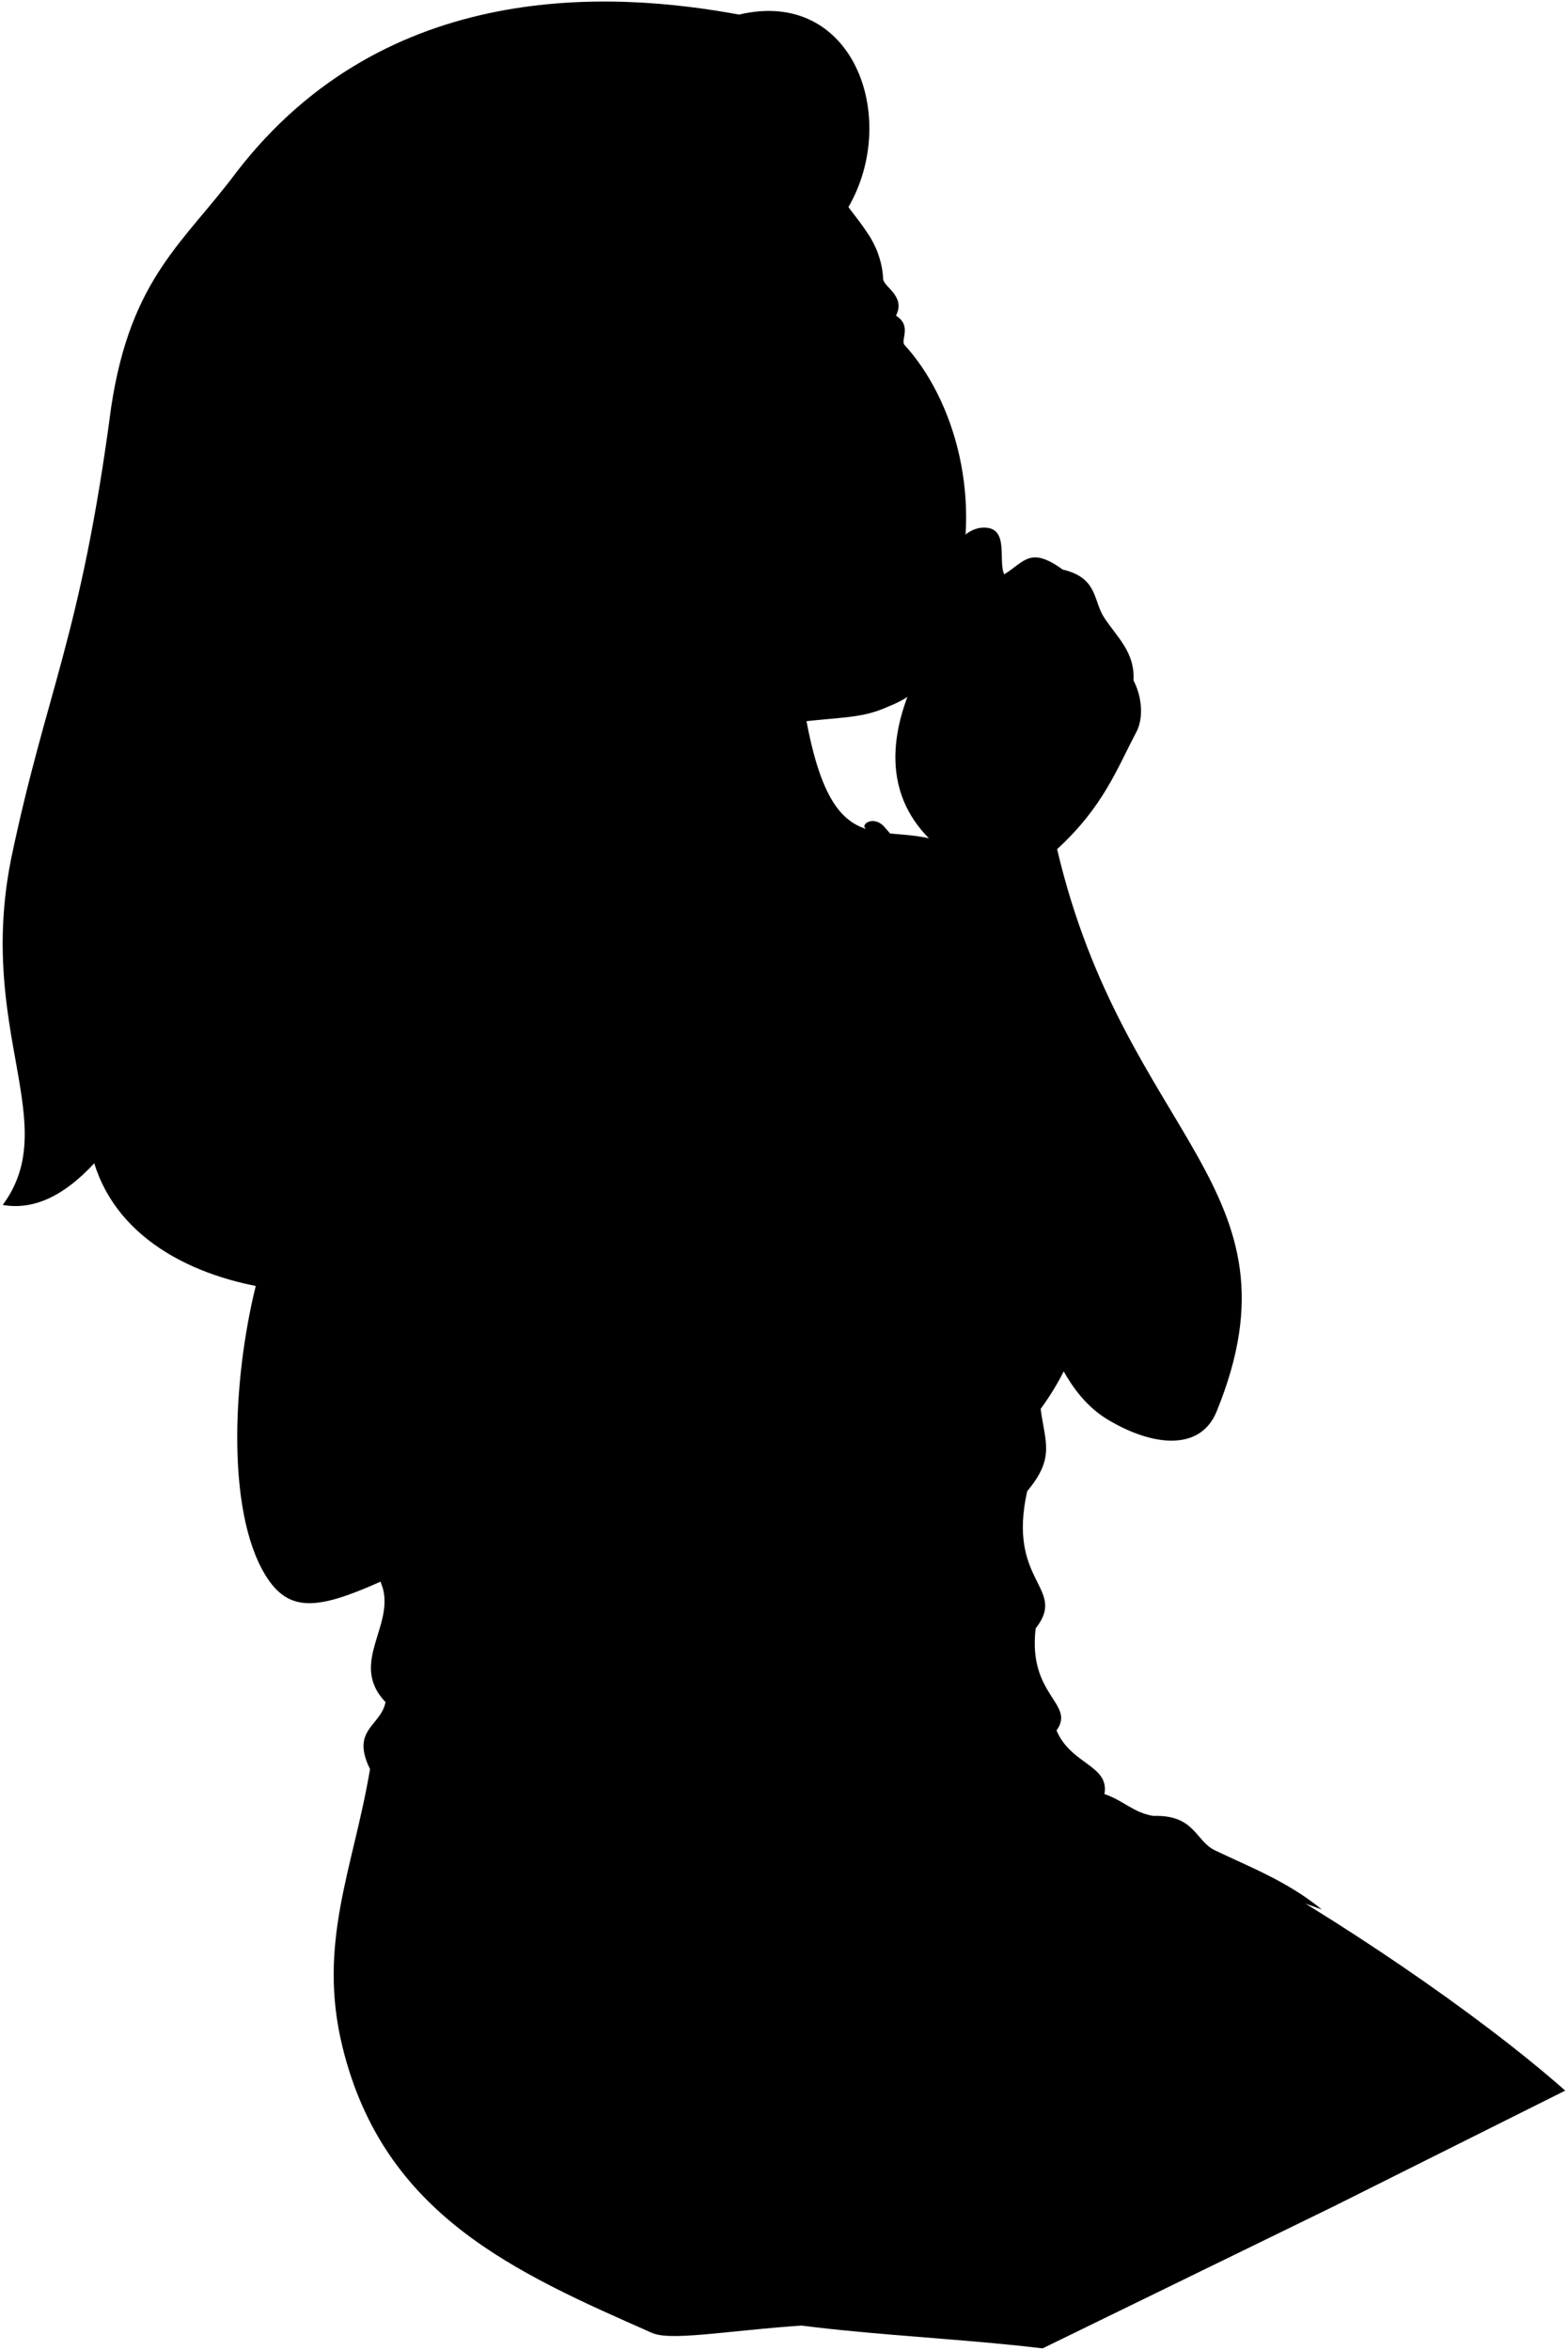 <svg viewBox="0 0 1010.79 1514.96">
    <path class="hairBlonde" d="M546.93,133.49C580.3,75.7,549.93-8.1,476.41,9.41c-81-15-227.11-24-323.83,101.38-34.08,45.79-68.32,68.05-80.92,151.73C52,411.53,29.85,444.8,7.08,554.09c-22,111.22,33.46,170.11-5.32,222.7,20.67,3.62,40.23-6.58,59-26.87,30.71,100,207.13,102.93,268.1,46.84Z"/>
    <g class="hairOverlapLine">
        <path d="M531.8,63.12c-19.19-21.41-52.44-25.95-81-9"/>
        <path d="M160.19,437.45c18.26-11.1,47.34-32.92,63.77-50.54"/>
        <path d="M276.15,306.78a361.9,361.9,0,0,0,16.63-37"/>
    </g>
    <g class="hairEdgeLine">
        <path d="M459.2,18.81a84.72,84.72,0,0,1,17.21-9.4"/>
        <path d="M429.08,20.31c-51.76-15.95-109.95,14.78-145,114.52C266,186.28,274.5,250.62,235.41,321.41"/>
    </g>
    <path class="miriamDressInner" d="M529.56,1498.45c-81.2-40.6-159.13-15.08-108.23,5.91C435.5,1509.4,476.2,1501.19,529.56,1498.45Z"/>
    <g class="miriamPantyhose">
        <path d="M1009,1347.75c-58-51.22-150.24-112.69-216.26-149.11l-217.54,42.53,283.56,181.7Z"/>
        <path d="M672.1,1513.93c-85.37-10.25-176.43-9.11-255-36.43-22-132.2,24.08-215.73,158.08-236.33,127.48,60.32,247.13,112.27,283.56,181.7Z"/>
    </g>
    <path class="skinNordic" d="M307.67,401.85c35.18,16.71,46.62,107.31,39.3,121.28-9.32,17.8-21.4,30-49.48,38.5-145.5,62-104.08,161.1-130.9,260.73-16.41,61-21.49,150.44,4.44,193,15,24.54,33.62,22.46,74.28,4.29,0,0,725.35-119.92,373.11-472.17C566.54,520,529.62,577.8,513,415.05"/>
    <path class="miriamDress" d="M248.53,1097.3c-3.13,15.63-22.6,17.64-10,43.16-10.63,63.78-34.26,112-17.71,179.31,26.55,108,110.48,145,200.47,184.59-16.33-7.21,20.22-9.77,27-46.51,8.12-43.88-10.73-96.41,52.91-166.28,52.3-57.4,162.36-1.93,182.23-26.45,45.09-55.64,104.85-58.31,168.7-34.09-22.16-18.32-48.18-28.13-69-38.21-12.62-6.1-12.9-23-39.62-22.15-12.75-2-19.47-10.07-31.55-14.1,3.31-18.71-21.49-18.8-30.89-41,12.54-17.4-18.68-22.26-13.43-65.8,20.7-26.42-18.77-29.1-5.47-88.46,18.14-21.59,11.45-31.62,8.67-53,64.33-89-8.67-127-28.89-181-15.46-71.56-42.61-162.88-71.29-193.58-6.31-7.93-14.75-3.39-13.3-.32,35.62,39.37,59.48,129.19,76,202.53-42.7,39.17-207.8,46.7-261.56,17-14.72-73.62-43.81-168.13-65-196.07-2.8-3.69-11,.43-9.41,4.7,17.38,23.63,47.8,111.24,64.44,192.73L245.31,1019.64C257,1046.47,223.78,1071.43,248.53,1097.3Z"/>
    <path class="clothesOverlapLine" d="M399.92,1216.1c107.55-25.44,208.8,53.8,264.83,55.61"/>
    <g class="clothesFoldLine">
        <path d="M614.8,872.4c-56,16.67-111.75,26.94-167.28,29.64"/>
        <path d="M571.74,900.63c-50.81,10.58-105,21.56-145.39,19.76"/>
        <path d="M317.42,948c24.32,22.88,57.11,40.88,92.7,50"/>
        <path d="M360,1003c18.33,10.4,44.53,14.78,72.7,17.64"/>
        <path d="M670.92,908.39c-8.35,8.67-15.32,17.28-10.95,25.41"/>
        <path d="M662.25,961.35a199,199,0,0,1-84.15,49.38"/>
        <path d="M667.72,1049.81c-24.46,23.87-52.6,43.69-86.09,57.62"/>
        <path d="M618.33,1062.26c-65.64,55-157.4,74.81-211,45.17"/>
        <path d="M245.31,1019.64c17.29,50.12,78,54.28,71.64,71.55-4.94,13.41-27.53,2.83-39.52,1.42"/>
        <path d="M248.53,1097.3c36.18,27.39,78.24,37.25,123.47,37.65"/>
        <path d="M238.57,1140.46c14.15,14.26,33.47,22.36,23.33,31.2"/>
        <path d="M681.15,1115.61c-14.12,5.23-57.88,5.23-85.41,22.17"/>
        <path d="M281.78,1236.37c44-50.52,126.87-53.38,191.17-52.09"/>
        <path d="M712,1156.57c-35.33-16.78-92.13,11.49-128.87,42.49"/>
        <path d="M680.18,1137.34c-39.65-8.94-97,39.33-160.16,47.94"/>
        <path d="M743.59,1170.67c-15.54.89-27.94,3.87-36.43,9.45"/>
        <path d="M752.52,1188.15c-22.86-1.2-43.95,5.13-63.15,19.52"/>
        <path d="M427.54,1401.33c-22.68,30.38-49.5,50.19-83.68,51.19"/>
    </g>
    <g class="perfume">
        <path class="bottleSide" d="M371.88,753c0,6.59,24.63,11.93,55,11.93s55-5.34,55-11.93v-156h-110Z"/>
        <ellipse class="bottleTop" cx="426.9" cy="597.05" rx="55.02" ry="11.92"/>
        <path class="capSide" d="M408.18,597.05c0,2.7,8.38,4.9,18.72,4.9s18.71-2.2,18.71-4.9V566.54H408.18Z"/>
        <ellipse class="capTop" cx="426.9" cy="566.54" rx="18.71" ry="4.9"/>
        <path class="tipSide" d="M414.68,566.54c0,1.77,5.47,3.2,12.22,3.2s12.22-1.43,12.22-3.2v-23H414.68Z"/>
        <ellipse class="tipTop" cx="426.9" cy="543.49" rx="12.22" ry="3.2"/>
    </g>
    <g class="skinNordic">
        <path d="M600,541.61C662.09,618.27,631.7,865.38,713.82,915c28.71,17.36,59.85,21,70.47-5.07,59-144.75-59-175.86-102.84-362.5,30-27.53,38.64-52.07,51-75.33,5-9.42,3.61-23.2-1.75-33.46,1-18.23-10.69-27.93-18.85-40.38-7.34-11.2-3.89-25.65-26.82-31.1-21-15.15-24.48-5.05-37.69,3.11-4.28-9.32,4.27-32.64-15.94-29.92-28.37,6.22-18.65,56-33.81,82.39C572.74,466.15,567.29,509.84,600,541.61Z"/>
        <path d="M173.36,920.44c7.74-31.12,43.57-47.43,80-81.28,27.3-25.36,49.8-63.42,85-115.27-16.91-87.54,15.76-104.38,3.83-144.85,9.37-14.91,28.82-5.67,32.05,21.18,6.29-21.61,4.74-39.08,19.07-60.38,26.53-39.41,26.73-29.17,48.57-31.53,13.21,3,9.38,23.44-13.07,32.59-12.06,21.1-18.45,42.4-15,67.11C432.53,594,450.42,573.5,461,572.71c13.29-.92,28.63,13.14,18.62,30.06,14.51,7.14,21.51,13.76,10.79,34.25,10.15-3,23.62,7.72,21.8,16.57-3.41,16.62-8.09,33.24-22.47,50.08-35.49,41.57-58.48,36.41-70.47,48.22-73.07,94.68-82.83,227-173.95,267.75"/>
        <path d="M367.42,439.45c40.78,27.73,89.3,32.74,132.07,28,41.65-5.95,53.73-3.16,73.29-12,37.38-15,32.93-40.83,41.7-68.34,20.5-64.22.47-129.86-31.38-164.73-2.83-3.1,5-12.25-5.52-18.91,6.49-12.61-8-18.42-8.26-23.62-1.4-28.4-23-41.76-31.25-60.85-8.91-20.55-23.15-44.77-45.47-60.76-14.55-8.43-29.82-11.18-41.8-4.1-76.42-27-108,79.47-158,215.67,2.36,23.73,10.83,44.76,23.7,63.83-14.92-3.84-28.31-13-40.33-26.85C260,335.93,245.7,361.16,224,386.91c12.62,10.22,23.07,20.77,39.47,29.48,11.33,7.59,37,25.33,58.05-6.37"/>
    </g>
    <g class="skinOverlapLine">
        <path d="M299.71,730.14c-.24,26.25-7.22,42-8.61,63.84"/>
        <path d="M521.31,735.44c1.79,12.55,4.83,23.46,7.1,33.18"/>
        <path d="M342.29,660c11.85-27.21,26.07-39,32-59.82"/>
        <path d="M479.61,602.77c-10.41-1.45-17.57,16.3-25.85,27.43"/>
        <path d="M490.4,637c-3.77,1.47-7.63,8.78-11.63,16"/>
        <path d="M730.72,438.68c-12.24-17.84-28.42-38.69-49.57-17.5-22.91,23-12,31.53-17.86,47.85,2.33,11.27,27.59,16.71,31.48-14,3.15,5.37,8.39,8.54,15.16,10.1"/>
        <path d="M664.41,465.13c-17.44,12.06-31.6-6.59-26.16-11.44C653.8,435.22,640,426,668,401.41c11.65-10.21,23.29-26,43.89-3.11"/>
        <path d="M685.05,367.2c-20.21,0-28.31,13.13-39.67,24.58-22.16,22.35-14.27,33.69-20.57,43.83-3.11,8.16,7,16.32,16.53,14"/>
        <path d="M626.32,432.51c-6.73,1.91-18.14-4.69-11.61-14.39,12-20.6.78-23.71,32.65-47.81"/>
    </g>
    <g class="skinFoldLine">
        <path d="M621.93,523.78c2.58-27,17.11-43.67,43.39-50.66"/>
        <path d="M694.44,485.2a14.21,14.21,0,0,0-11.07-9.08"/>
        <path d="M234.17,374.5c5.19,6.31,12.44,12.36,22.17,17.7"/>
        <path d="M271.7,333.47a53.17,53.17,0,0,0-5.89-8.23"/>
        <path d="M255.14,343.11a13.21,13.21,0,0,1,5.35.72"/>
        <path d="M274.94,353.28c-9.95,17.87,24.31,24.6,12.45,35.89-7.07,6.73-7.1-11-28.55-11.94-8.56-.37-13.22-9.79-13.44-18.64"/>
    </g>
    <path class="skinEdgeLine" d="M395.15,619.91c8.29,11.05,25.78,3.22,36.64,20.53,7.25,11.54,22,8.66,28.34,23.36,5.44,12.66,15.11,12.8,19.25,21.55"/>
    <path class="skinCreaseLine" d="M633.39,492.58c6.15-10.52,9.31-19.88,8.36-27.64"/>
    <g class="head49__edited">
        <path class="lipFemaleLight__noStroke" d="M530.43,376.24c43,5.17,62-12.76,68.18-27.11-8.56,0-12.8-6-33.55-.57-28.54,7.49-39,20-50.49,27.83,4.37-.88,12.82-.52,15.86-.15"/>
        <path class="lipFemaleLight" d="M505.53,381.24c21.11-16.51,30.77-49.19,44-49.08,14.17.11,17.81-6.48,24.55-4.39,8,2.49,15.06,17,24.57,21.36-8.56,0-12.8-6-33.55-.57C529.4,357.92,521.91,375.1,505.53,381.24Z"/>
        <path class="lipEdgeLine" d="M530.43,376.24c33.37,4,52.3-5.9,62-17.25"/>
        <g class="noseLine">
            <path d="M520.25,204.87c17.76,52.67,83,53.34,48,95.48"/>
            <path d="M508.84,290.85c-4.52,5.51-3.8,20.07,8.62,23.48"/>
            <path d="M526.37,308.61c14.15-26.93,14.71-3.49,19.1-3.69"/>
            <path d="M570.62,288.13c-1.5,5.34-5.54,13-11.92,16.42"/>
        </g>
        <g class="eyeLashLine">
            <path d="M539.26,211.65c9.69-2.31,23.37-11,38.32-8.19"/>
            <path d="M399.49,251c53.44-29.57,65.85-18.53,78.52-26.32"/>
        </g>
        <g class="eyebrowBlonde">
            <path d="M478,170.22C467.27,200,413.1,178,375.7,224.85,405.17,167.75,439.54,182.88,478,170.22Z"/>
            <path d="M531.93,158.61c8.44,9.86,19.22,7.6,33.93,4.6a72,72,0,0,0-6-12C550,154.43,541.25,157.77,531.93,158.61Z"/>
        </g>
    </g>
</svg>
